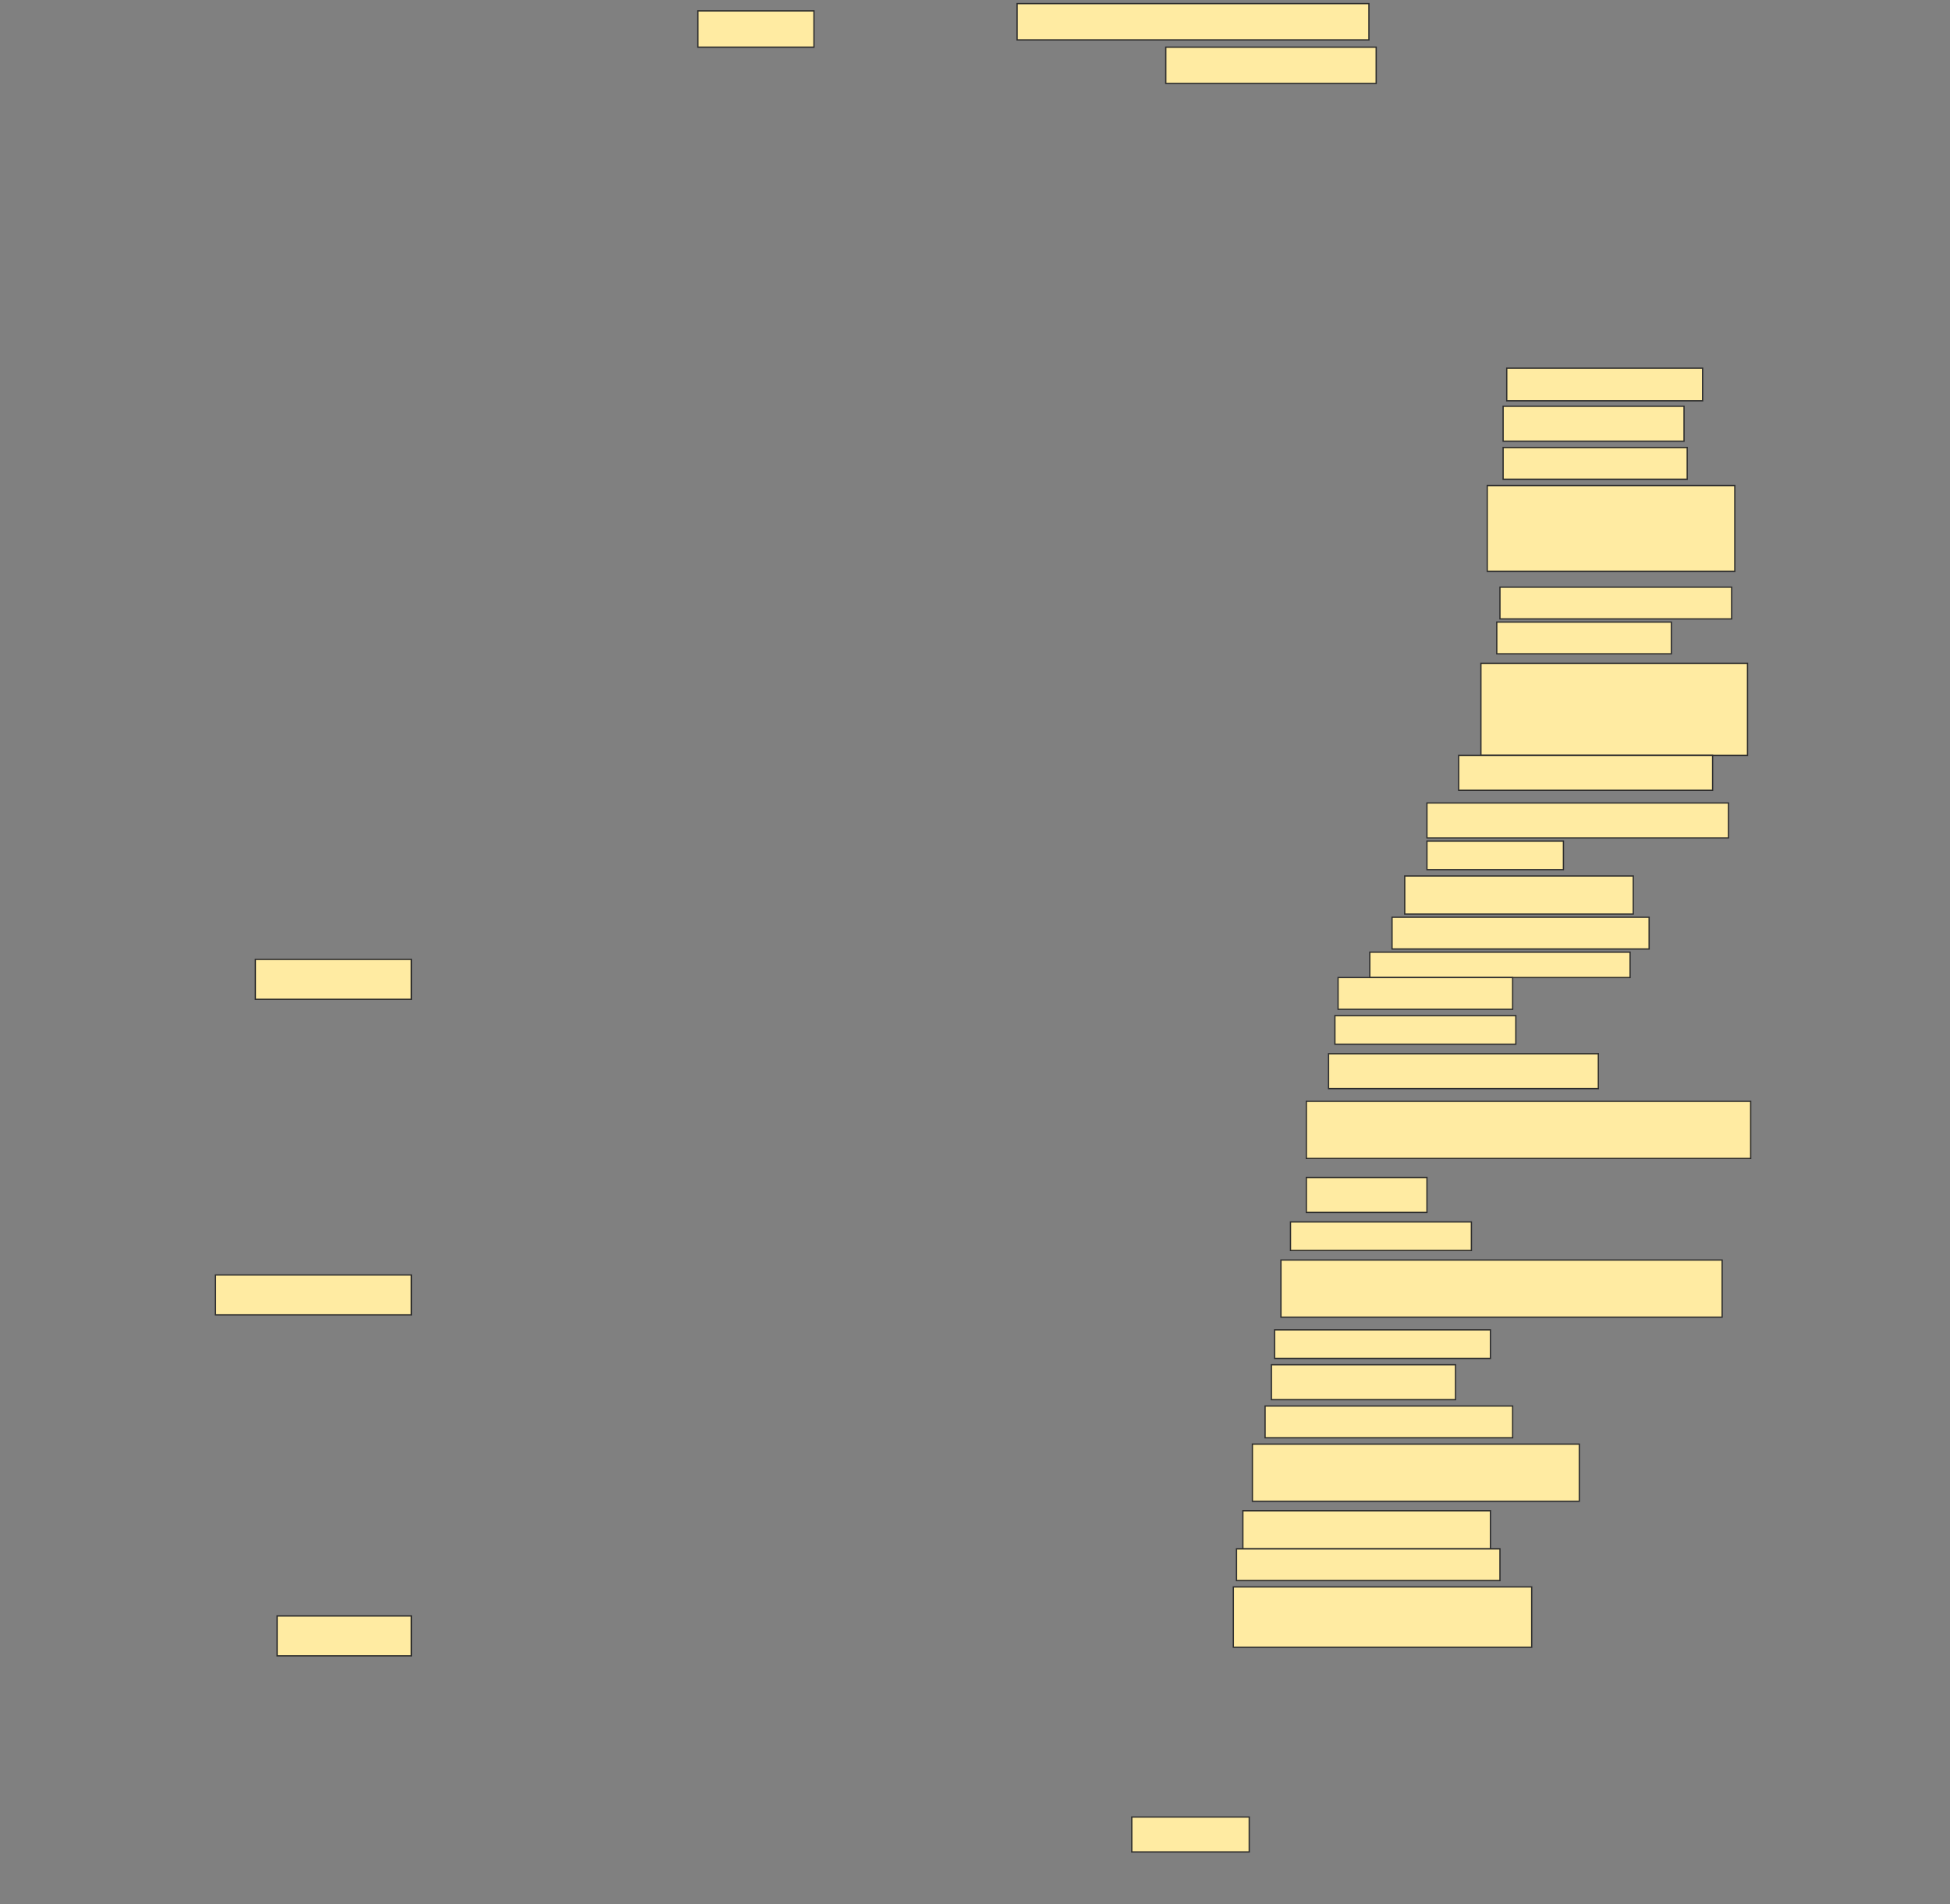 <svg height="1500" width="1536" xmlns="http://www.w3.org/2000/svg">
 <rect width="100%" height="100%" fill="#808080" stroke="none"/>
 <!-- Created with Image Occlusion Enhanced -->
 <g>
  <title>Labels</title>
 </g>
 <g>
  <title>Masks</title>
  
  <rect fill="#FFEBA2" height="31.429" id="b90727f72c1047f6ae17739a53ebc9f7-ao-2" stroke="#2D2D2D" width="122.857" x="201.143" y="755.714"/>
  <rect fill="#FFEBA2" height="31.429" id="b90727f72c1047f6ae17739a53ebc9f7-ao-3" stroke="#2D2D2D" width="154.286" x="169.714" y="1004.286"/>
  <rect fill="#FFEBA2" height="31.429" id="b90727f72c1047f6ae17739a53ebc9f7-ao-4" stroke="#2D2D2D" width="105.714" x="218.286" y="1272.857"/>
  <rect fill="#FFEBA2" height="28.571" id="b90727f72c1047f6ae17739a53ebc9f7-ao-5" stroke="#2D2D2D" width="91.429" x="549.714" y="8.571"/>
  <rect fill="#FFEBA2" height="28.571" id="b90727f72c1047f6ae17739a53ebc9f7-ao-6" stroke="#2D2D2D" width="277.143" x="801.143" y="2.857"/>
  <rect fill="#FFEBA2" height="28.571" id="b90727f72c1047f6ae17739a53ebc9f7-ao-7" stroke="#2D2D2D" width="165.714" x="918.286" y="37.143"/>
  <rect fill="#FFEBA2" height="25.714" id="b90727f72c1047f6ae17739a53ebc9f7-ao-8" stroke="#2D2D2D" width="154.286" x="1186.857" y="290"/>
  <rect fill="#FFEBA2" height="27.5" id="b90727f72c1047f6ae17739a53ebc9f7-ao-9" stroke="#2D2D2D" width="142.5" x="1184" y="320"/>
  <rect fill="#FFEBA2" height="25" id="b90727f72c1047f6ae17739a53ebc9f7-ao-10" stroke="#2D2D2D" width="145" x="1184" y="352.5"/>
  <rect fill="#FFEBA2" height="67.5" id="b90727f72c1047f6ae17739a53ebc9f7-ao-11" stroke="#2D2D2D" width="195" x="1171.5" y="382.5"/>
  <rect fill="#FFEBA2" height="25" id="b90727f72c1047f6ae17739a53ebc9f7-ao-12" stroke="#2D2D2D" width="182.5" x="1181.5" y="462.5"/>
  <rect fill="#FFEBA2" height="25" id="b90727f72c1047f6ae17739a53ebc9f7-ao-13" stroke="#2D2D2D" width="137.5" x="1179" y="490"/>
  <rect fill="#FFEBA2" height="72.5" id="b90727f72c1047f6ae17739a53ebc9f7-ao-14" stroke="#2D2D2D" width="210" x="1166.5" y="522.5"/>
  <rect fill="#FFEBA2" height="27.5" id="b90727f72c1047f6ae17739a53ebc9f7-ao-15" stroke="#2D2D2D" width="200" x="1149" y="595"/>
  <rect fill="#FFEBA2" height="27.5" id="b90727f72c1047f6ae17739a53ebc9f7-ao-16" stroke="#2D2D2D" width="237.5" x="1124" y="632.5"/>
  <rect fill="#FFEBA2" height="22.5" id="b90727f72c1047f6ae17739a53ebc9f7-ao-17" stroke="#2D2D2D" width="107.5" x="1124" y="662.5"/>
  <rect fill="#FFEBA2" height="30" id="b90727f72c1047f6ae17739a53ebc9f7-ao-18" stroke="#2D2D2D" width="180" x="1106.5" y="690"/>
  <rect fill="#FFEBA2" height="25" id="b90727f72c1047f6ae17739a53ebc9f7-ao-19" stroke="#2D2D2D" width="202.5" x="1096.5" y="722.5"/>
  <rect fill="#FFEBA2" height="20" id="b90727f72c1047f6ae17739a53ebc9f7-ao-20" stroke="#2D2D2D" width="205" x="1079" y="750"/>
  <rect fill="#FFEBA2" height="25" id="b90727f72c1047f6ae17739a53ebc9f7-ao-21" stroke="#2D2D2D" stroke-dasharray="null" stroke-linecap="null" stroke-linejoin="null" width="137.5" x="1054" y="770"/>
  <rect fill="#FFEBA2" height="22.5" id="b90727f72c1047f6ae17739a53ebc9f7-ao-22" stroke="#2D2D2D" stroke-dasharray="null" stroke-linecap="null" stroke-linejoin="null" width="142.5" x="1051.5" y="800"/>
  <rect fill="#FFEBA2" height="27.5" id="b90727f72c1047f6ae17739a53ebc9f7-ao-23" stroke="#2D2D2D" stroke-dasharray="null" stroke-linecap="null" stroke-linejoin="null" width="212.5" x="1046.5" y="830"/>
  <rect fill="#FFEBA2" height="45" id="b90727f72c1047f6ae17739a53ebc9f7-ao-24" stroke="#2D2D2D" stroke-dasharray="null" stroke-linecap="null" stroke-linejoin="null" width="350" x="1029" y="867.5"/>
  <rect fill="#FFEBA2" height="27.5" id="b90727f72c1047f6ae17739a53ebc9f7-ao-25" stroke="#2D2D2D" stroke-dasharray="null" stroke-linecap="null" stroke-linejoin="null" width="95" x="1029" y="927.5"/>
  <rect fill="#FFEBA2" height="22.5" id="b90727f72c1047f6ae17739a53ebc9f7-ao-26" stroke="#2D2D2D" stroke-dasharray="null" stroke-linecap="null" stroke-linejoin="null" width="142.5" x="1016.5" y="962.5"/>
  <rect fill="#FFEBA2" height="45" id="b90727f72c1047f6ae17739a53ebc9f7-ao-27" stroke="#2D2D2D" stroke-dasharray="null" stroke-linecap="null" stroke-linejoin="null" width="347.5" x="1009" y="992.5"/>
  <rect fill="#FFEBA2" height="22.5" id="b90727f72c1047f6ae17739a53ebc9f7-ao-28" stroke="#2D2D2D" stroke-dasharray="null" stroke-linecap="null" stroke-linejoin="null" width="170" x="1004" y="1047.5"/>
  <rect fill="#FFEBA2" height="27.5" id="b90727f72c1047f6ae17739a53ebc9f7-ao-29" stroke="#2D2D2D" stroke-dasharray="null" stroke-linecap="null" stroke-linejoin="null" width="145" x="1001.5" y="1075"/>
  <rect fill="#FFEBA2" height="25" id="b90727f72c1047f6ae17739a53ebc9f7-ao-30" stroke="#2D2D2D" stroke-dasharray="null" stroke-linecap="null" stroke-linejoin="null" width="195" x="996.5" y="1107.5"/>
  <rect fill="#FFEBA2" height="45" id="b90727f72c1047f6ae17739a53ebc9f7-ao-31" stroke="#2D2D2D" stroke-dasharray="null" stroke-linecap="null" stroke-linejoin="null" width="257.5" x="986.5" y="1137.5"/>
  <rect fill="#FFEBA2" height="30" id="b90727f72c1047f6ae17739a53ebc9f7-ao-32" stroke="#2D2D2D" stroke-dasharray="null" stroke-linecap="null" stroke-linejoin="null" width="195" x="979" y="1190"/>
  <rect fill="#FFEBA2" height="25" id="b90727f72c1047f6ae17739a53ebc9f7-ao-33" stroke="#2D2D2D" stroke-dasharray="null" stroke-linecap="null" stroke-linejoin="null" width="207.5" x="974" y="1220"/>
  <rect fill="#FFEBA2" height="47.5" id="b90727f72c1047f6ae17739a53ebc9f7-ao-34" stroke="#2D2D2D" stroke-dasharray="null" stroke-linecap="null" stroke-linejoin="null" width="235" x="971.5" y="1250"/>
  <rect fill="#FFEBA2" height="27.5" id="b90727f72c1047f6ae17739a53ebc9f7-ao-35" stroke="#2D2D2D" stroke-dasharray="null" stroke-linecap="null" stroke-linejoin="null" width="92.5" x="891.5" y="1431.25"/>
 </g>
</svg>
